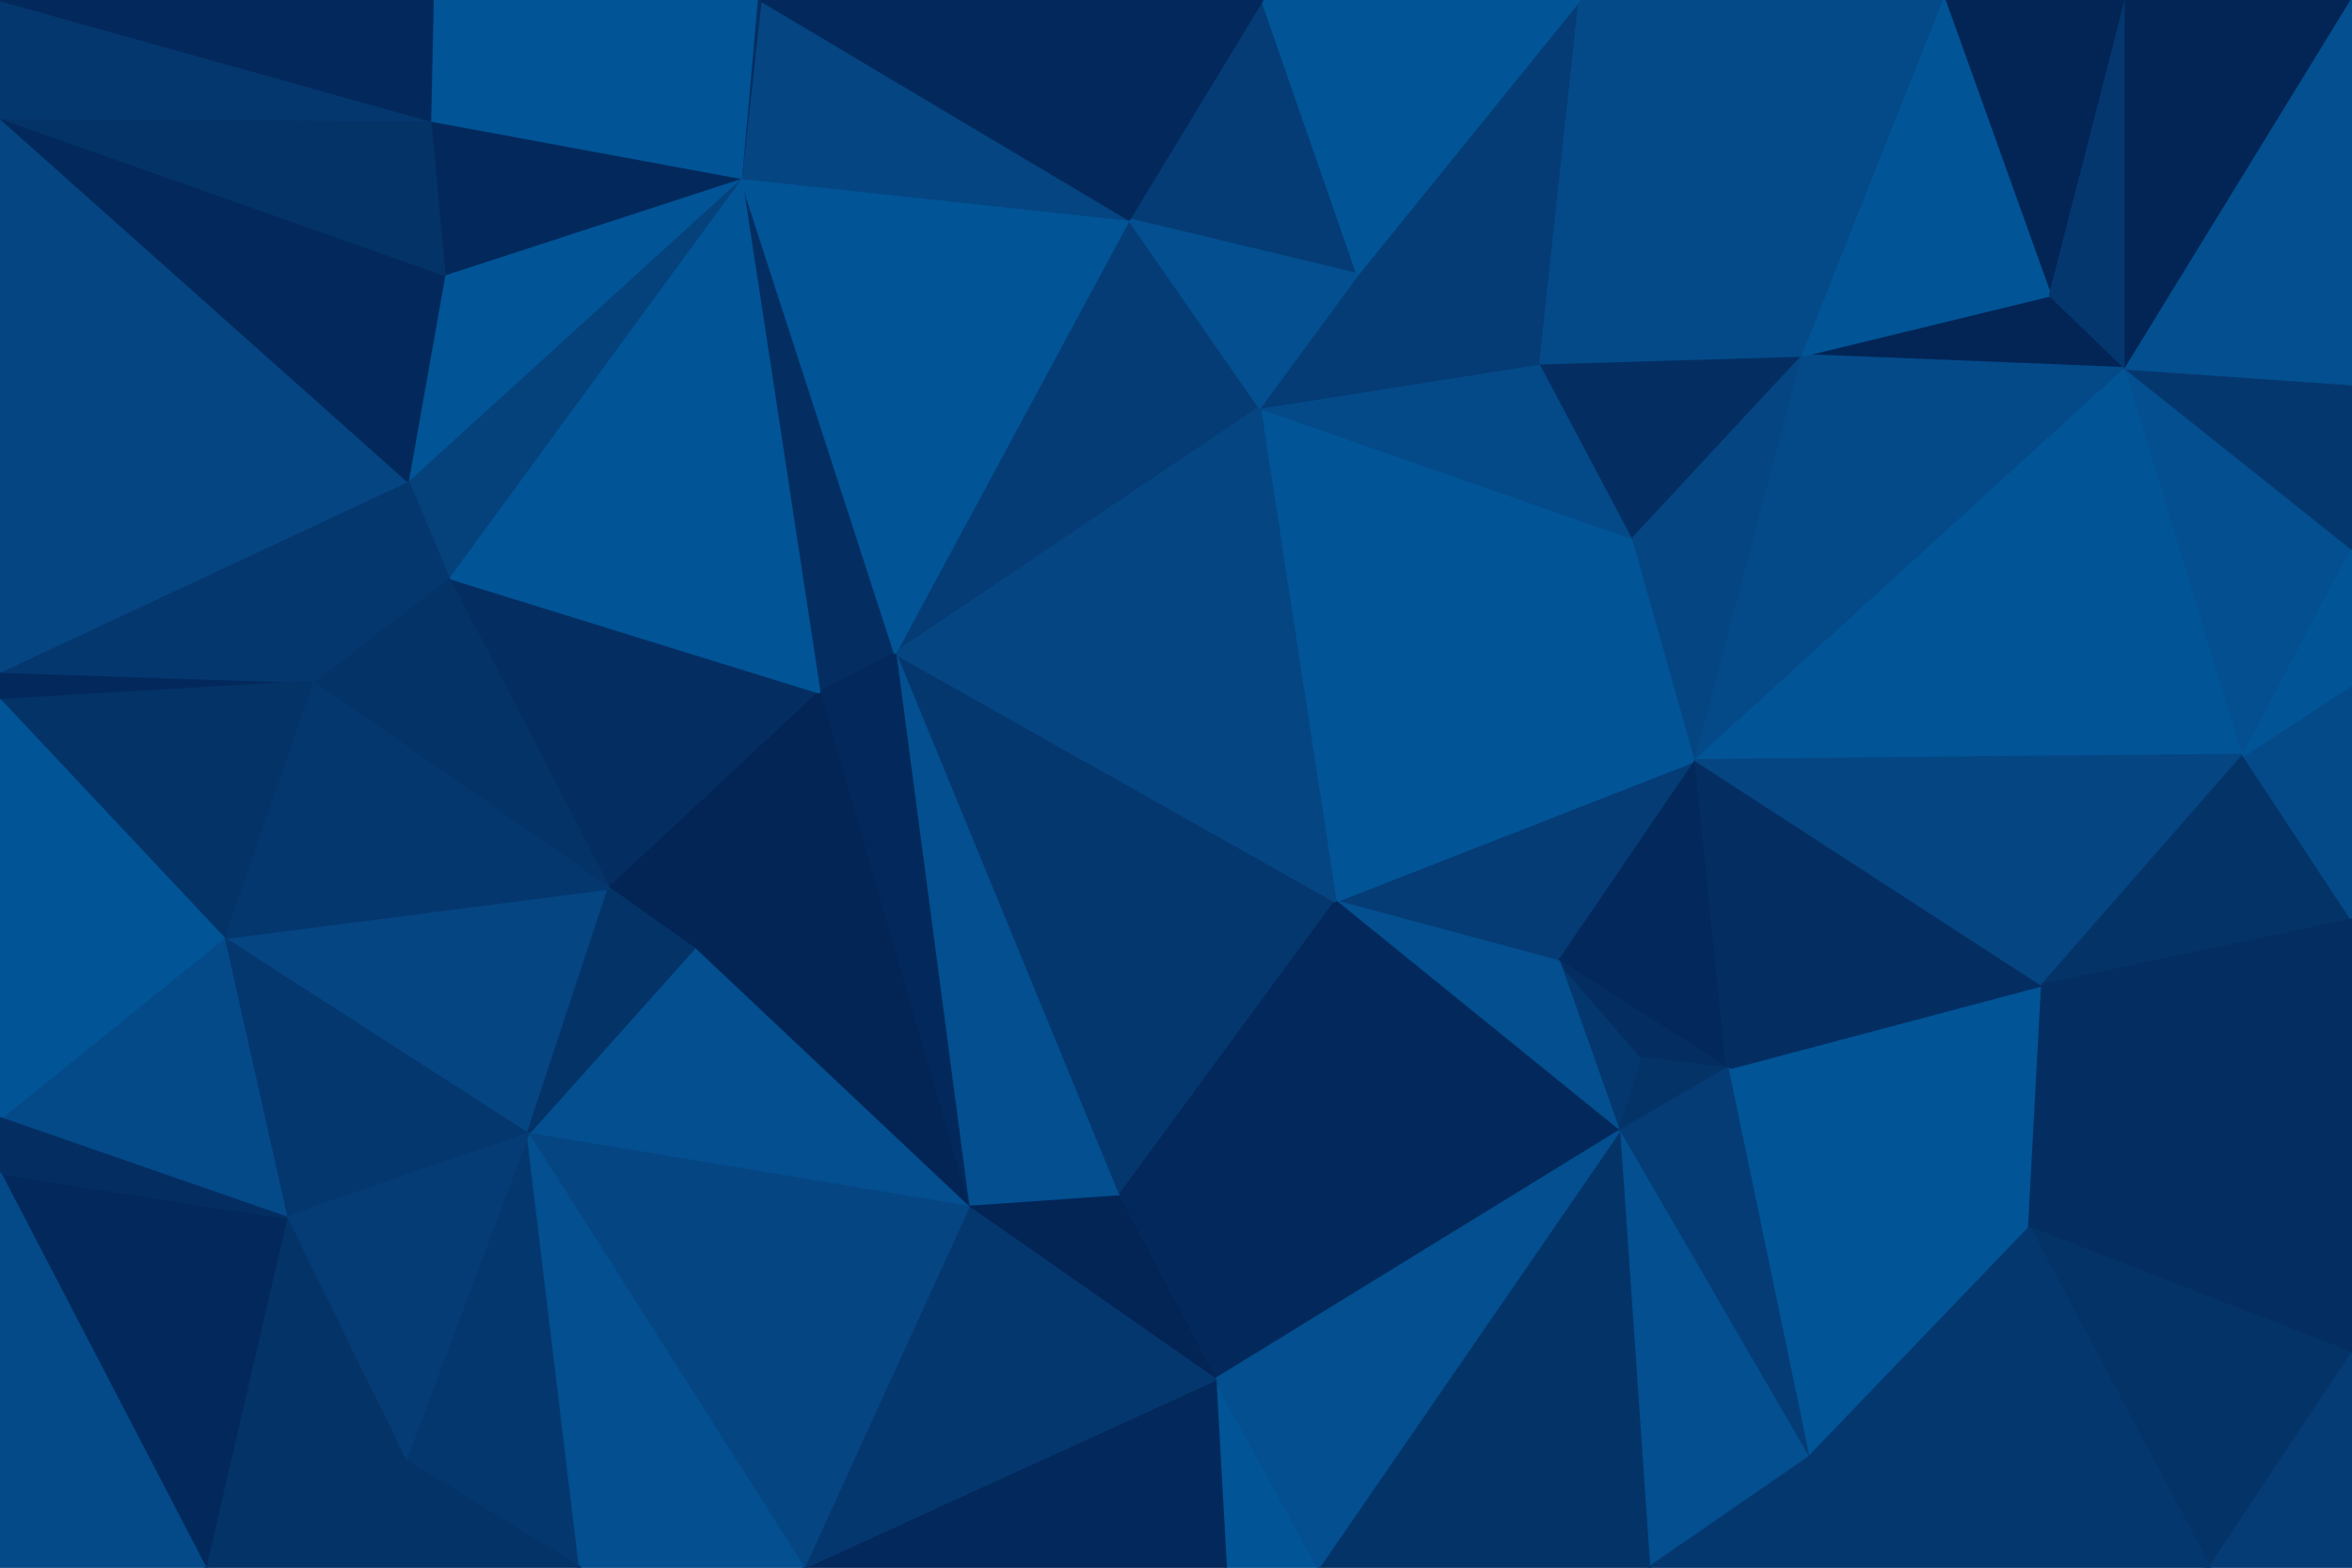 <svg id="visual" viewBox="0 0 900 600" width="900" height="600" xmlns="http://www.w3.org/2000/svg" xmlns:xlink="http://www.w3.org/1999/xlink" version="1.1"><g stroke-width="1" stroke-linejoin="bevel"><path d="M511 345L596.5 368L649 291Z" fill="#053c75" stroke="#053c75"></path><path d="M649 291L625 206L511 345Z" fill="#015496" stroke="#015496"></path><path d="M619.5 433L628.5 405L596.5 368Z" fill="#05376f" stroke="#05376f"></path><path d="M596.5 368L661 409L649 291Z" fill="#03295c" stroke="#03295c"></path><path d="M628.5 405L661 409L596.5 368Z" fill="#042e62" stroke="#042e62"></path><path d="M511 345L619.5 433L596.5 368Z" fill="#034f8f" stroke="#034f8f"></path><path d="M628.5 405L619.5 433L661 409Z" fill="#043368" stroke="#043368"></path><path d="M625 206L482 156L511 345Z" fill="#015496" stroke="#015496"></path><path d="M589.5 139L482 156L625 206Z" fill="#044a89" stroke="#044a89"></path><path d="M589.5 139L519.5 105L482 156Z" fill="#053c75" stroke="#053c75"></path><path d="M625 206L690 136L589.5 139Z" fill="#042e62" stroke="#042e62"></path><path d="M589.5 139L604.5 0L519.5 105Z" fill="#053c75" stroke="#053c75"></path><path d="M649 291L690 136L625 206Z" fill="#054582" stroke="#054582"></path><path d="M784.5 113L690 136L813.5 141Z" fill="#022556" stroke="#022556"></path><path d="M342.5 250L428 458L511 345Z" fill="#05376f" stroke="#05376f"></path><path d="M511 345L428 458L619.5 433Z" fill="#03295c" stroke="#03295c"></path><path d="M776.5 470L781.5 377L661 409Z" fill="#015496" stroke="#015496"></path><path d="M661 409L781.5 377L649 291Z" fill="#042e62" stroke="#042e62"></path><path d="M432 84L342.5 250L482 156Z" fill="#053c75" stroke="#053c75"></path><path d="M482 156L342.5 250L511 345Z" fill="#054582" stroke="#054582"></path><path d="M483 0L432 84L519.5 105Z" fill="#053c75" stroke="#053c75"></path><path d="M519.5 105L432 84L482 156Z" fill="#034f8f" stroke="#034f8f"></path><path d="M428 458L465 528L619.5 433Z" fill="#03295c" stroke="#03295c"></path><path d="M692 558L776.5 470L661 409Z" fill="#015496" stroke="#015496"></path><path d="M283.5 68L313.5 265L342.5 250Z" fill="#042e62" stroke="#042e62"></path><path d="M342.5 250L370.5 462L428 458Z" fill="#034f8f" stroke="#034f8f"></path><path d="M428 458L370.5 462L465 528Z" fill="#022556" stroke="#022556"></path><path d="M313.5 265L370.5 462L342.5 250Z" fill="#03295c" stroke="#03295c"></path><path d="M692 558L661 409L619.5 433Z" fill="#053c75" stroke="#053c75"></path><path d="M813.5 141L690 136L649 291Z" fill="#044a89" stroke="#044a89"></path><path d="M690 136L604.5 0L589.5 139Z" fill="#044a89" stroke="#044a89"></path><path d="M858.5 289L813.5 141L649 291Z" fill="#015496" stroke="#015496"></path><path d="M858.5 289L649 291L781.5 377Z" fill="#054582" stroke="#054582"></path><path d="M900 352L858.5 289L781.5 377Z" fill="#043368" stroke="#043368"></path><path d="M631 600L692 558L619.5 433Z" fill="#034f8f" stroke="#034f8f"></path><path d="M744 0L604.5 0L690 136Z" fill="#044a89" stroke="#044a89"></path><path d="M604.5 0L483 0L519.5 105Z" fill="#015496" stroke="#015496"></path><path d="M171.5 221L233 340L313.5 265Z" fill="#042e62" stroke="#042e62"></path><path d="M504.5 600L631 600L619.5 433Z" fill="#043368" stroke="#043368"></path><path d="M313.5 265L265.5 363L370.5 462Z" fill="#022556" stroke="#022556"></path><path d="M469 600L504.5 600L465 528Z" fill="#015496" stroke="#015496"></path><path d="M465 528L504.5 600L619.5 433Z" fill="#034f8f" stroke="#034f8f"></path><path d="M469 600L465 528L307.5 600Z" fill="#03295c" stroke="#03295c"></path><path d="M307.5 600L465 528L370.5 462Z" fill="#05376f" stroke="#05376f"></path><path d="M900 352L900 262L858.5 289Z" fill="#044a89" stroke="#044a89"></path><path d="M858.5 289L900 210L813.5 141Z" fill="#034f8f" stroke="#034f8f"></path><path d="M900 518L900 352L776.5 470Z" fill="#042e62" stroke="#042e62"></path><path d="M776.5 470L900 352L781.5 377Z" fill="#042e62" stroke="#042e62"></path><path d="M900 262L900 210L858.5 289Z" fill="#015496" stroke="#015496"></path><path d="M813.5 0L744 0L784.5 113Z" fill="#022556" stroke="#022556"></path><path d="M313.5 265L233 340L265.5 363Z" fill="#022556" stroke="#022556"></path><path d="M265.5 363L202 434L370.5 462Z" fill="#034f8f" stroke="#034f8f"></path><path d="M283.5 68L342.5 250L432 84Z" fill="#015496" stroke="#015496"></path><path d="M784.5 113L744 0L690 136Z" fill="#015496" stroke="#015496"></path><path d="M813.5 0L784.5 113L813.5 141Z" fill="#05376f" stroke="#05376f"></path><path d="M900 210L900 147L813.5 141Z" fill="#05376f" stroke="#05376f"></path><path d="M291 0L283.5 68L432 84Z" fill="#054582" stroke="#054582"></path><path d="M900 0L813.5 0L813.5 141Z" fill="#022556" stroke="#022556"></path><path d="M85.5 359L202 434L233 340Z" fill="#054582" stroke="#054582"></path><path d="M233 340L202 434L265.5 363Z" fill="#043368" stroke="#043368"></path><path d="M845.5 600L900 518L776.5 470Z" fill="#043368" stroke="#043368"></path><path d="M845.5 600L776.5 470L692 558Z" fill="#05376f" stroke="#05376f"></path><path d="M202 434L307.5 600L370.5 462Z" fill="#054582" stroke="#054582"></path><path d="M483 0L291 0L432 84Z" fill="#03295c" stroke="#03295c"></path><path d="M283.5 68L171.5 221L313.5 265Z" fill="#015496" stroke="#015496"></path><path d="M156 184L171.5 221L283.5 68Z" fill="#05417b" stroke="#05417b"></path><path d="M291 0L289.5 0L283.5 68Z" fill="#042e62" stroke="#042e62"></path><path d="M631 600L845.5 600L692 558Z" fill="#05376f" stroke="#05376f"></path><path d="M170 105L156 184L283.5 68Z" fill="#015496" stroke="#015496"></path><path d="M171.5 221L119.5 261L233 340Z" fill="#043368" stroke="#043368"></path><path d="M900 147L900 0L813.5 141Z" fill="#034f8f" stroke="#034f8f"></path><path d="M164.5 46L170 105L283.5 68Z" fill="#03295c" stroke="#03295c"></path><path d="M845.5 600L900 600L900 518Z" fill="#053c75" stroke="#053c75"></path><path d="M0 268L119.5 261L0 257Z" fill="#03295c" stroke="#03295c"></path><path d="M156 184L119.5 261L171.5 221Z" fill="#05376f" stroke="#05376f"></path><path d="M155 559L222 600L202 434Z" fill="#05376f" stroke="#05376f"></path><path d="M202 434L222 600L307.5 600Z" fill="#034f8f" stroke="#034f8f"></path><path d="M0 257L119.5 261L156 184Z" fill="#05376f" stroke="#05376f"></path><path d="M289.5 0L164.5 46L283.5 68Z" fill="#015496" stroke="#015496"></path><path d="M119.5 261L85.5 359L233 340Z" fill="#05376f" stroke="#05376f"></path><path d="M0 268L85.5 359L119.5 261Z" fill="#043368" stroke="#043368"></path><path d="M85.5 359L109.5 466L202 434Z" fill="#05376f" stroke="#05376f"></path><path d="M109.5 466L155 559L202 434Z" fill="#053c75" stroke="#053c75"></path><path d="M289.5 0L165.5 0L164.5 46Z" fill="#015496" stroke="#015496"></path><path d="M0 257L156 184L0 45Z" fill="#054582" stroke="#054582"></path><path d="M156 184L170 105L0 45Z" fill="#03295c" stroke="#03295c"></path><path d="M85.5 359L0 428L109.5 466Z" fill="#044a89" stroke="#044a89"></path><path d="M109.5 466L78.5 600L155 559Z" fill="#043368" stroke="#043368"></path><path d="M0 45L170 105L164.5 46Z" fill="#043368" stroke="#043368"></path><path d="M0 449L78.5 600L109.5 466Z" fill="#03295c" stroke="#03295c"></path><path d="M155 559L78.5 600L222 600Z" fill="#043368" stroke="#043368"></path><path d="M0 268L0 428L85.5 359Z" fill="#015496" stroke="#015496"></path><path d="M0 428L0 449L109.5 466Z" fill="#042e62" stroke="#042e62"></path><path d="M0 0L0 45L164.5 46Z" fill="#05376f" stroke="#05376f"></path><path d="M165.5 0L0 0L164.5 46Z" fill="#03295c" stroke="#03295c"></path><path d="M0 449L0 600L78.5 600Z" fill="#044a89" stroke="#044a89"></path></g></svg>